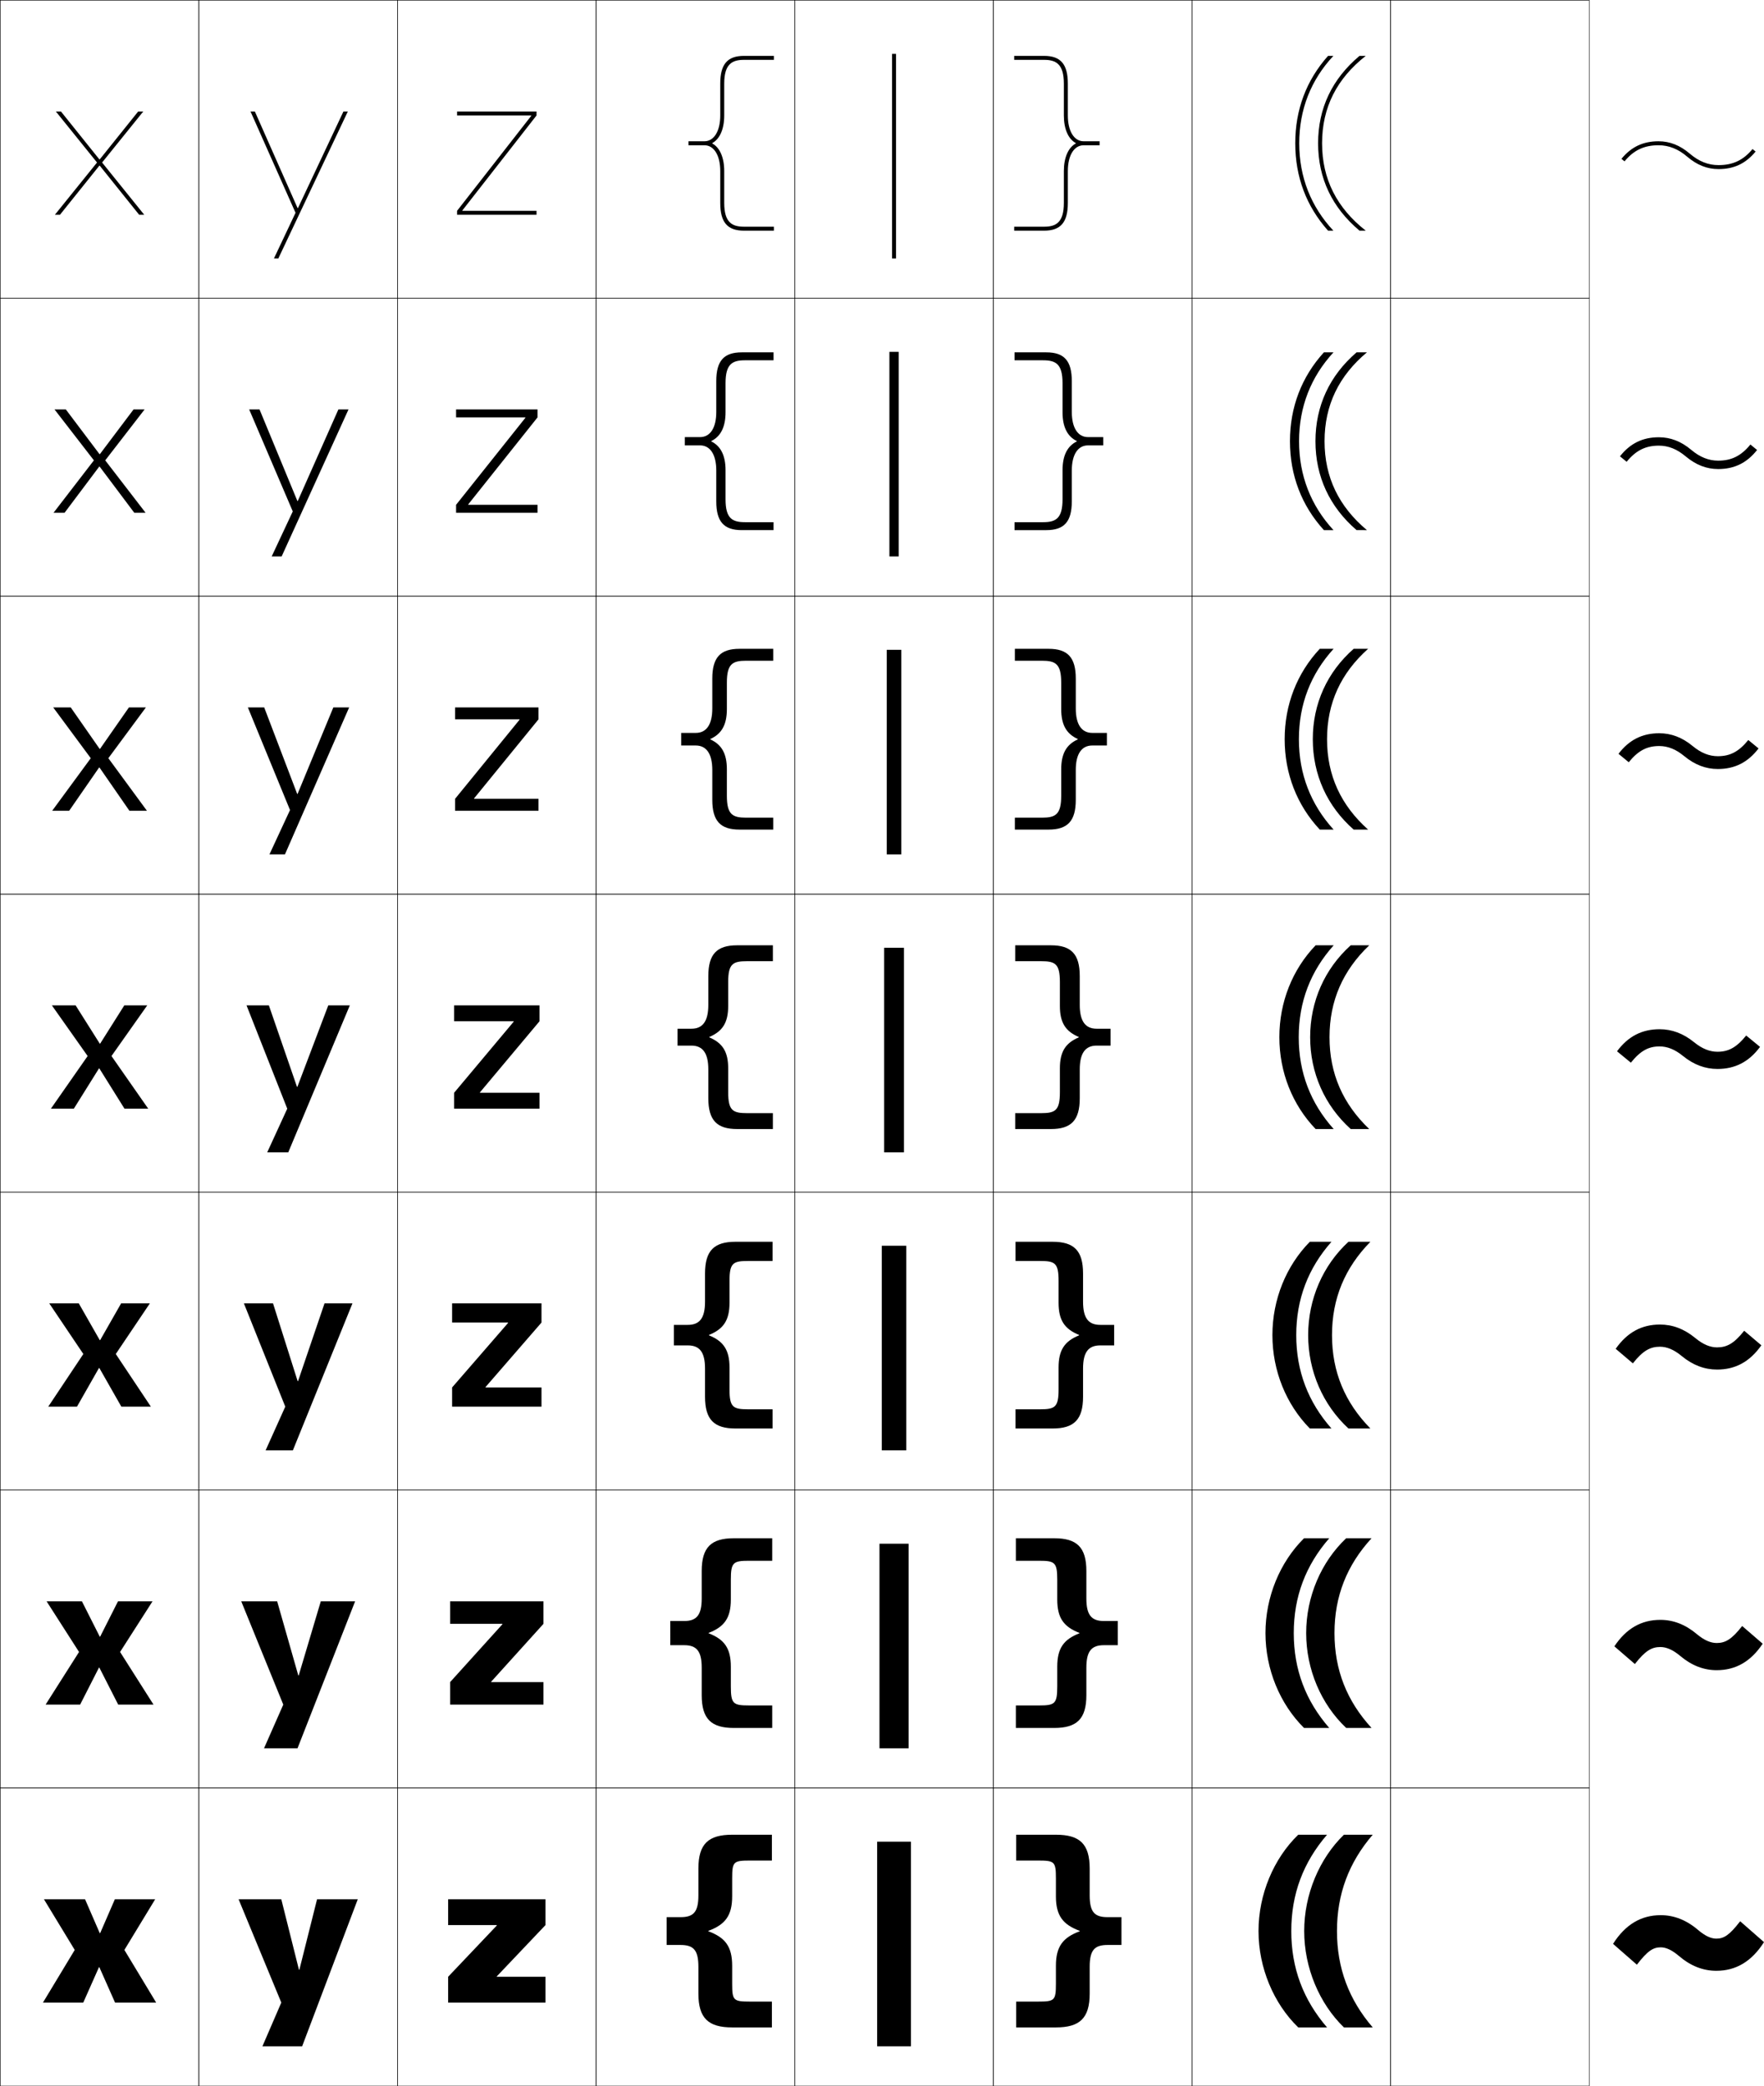 <?xml version="1.0" encoding="utf-8"?>
<!-- Generator: Adobe Illustrator 11 Build 225, SVG Export Plug-In . SVG Version: 6.0.0 Build 78)  -->
<!DOCTYPE svg PUBLIC "-//W3C//DTD SVG 1.0//EN"    "http://www.w3.org/TR/2001/REC-SVG-20010904/DTD/svg10.dtd">
<svg  xmlns="http://www.w3.org/2000/svg" xmlns:xlink="http://www.w3.org/1999/xlink" xmlns:a="http://ns.adobe.com/AdobeSVGViewerExtensions/3.0/"
	 width="888.125" height="1050.25" viewBox="0 0 888.125 1050.25" overflow="visible" enable-background="new 0 0 888.125 1050.25"
	 xml:space="preserve">
		<g id="レイヤー1">
			<g>
				<rect x="0.125" y="0.125" fill="none" stroke="#000000" stroke-width="0.25" width="100" height="150"/> 
				<rect x="100.125" y="0.125" fill="none" stroke="#000000" stroke-width="0.25" width="100" height="150"/> 
				<rect x="200.125" y="0.125" fill="none" stroke="#000000" stroke-width="0.25" width="100" height="150"/> 
				<rect x="300.125" y="0.125" fill="none" stroke="#000000" stroke-width="0.25" width="100" height="150"/> 
				<rect x="400.125" y="0.125" fill="none" stroke="#000000" stroke-width="0.25" width="100" height="150"/> 
				<rect x="500.125" y="0.125" fill="none" stroke="#000000" stroke-width="0.25" width="100" height="150"/> 
				<rect x="600.125" y="0.125" fill="none" stroke="#000000" stroke-width="0.25" width="100" height="150"/> 
				<rect x="0.125" y="150.125" fill="none" stroke="#000000" stroke-width="0.25" width="100" height="150"/> 
				<rect x="100.125" y="150.125" fill="none" stroke="#000000" stroke-width="0.25" width="100" height="150"/> 
				<rect x="200.125" y="150.125" fill="none" stroke="#000000" stroke-width="0.25" width="100" height="150"/> 
				<rect x="300.125" y="150.125" fill="none" stroke="#000000" stroke-width="0.25" width="100" height="150"/> 
				<rect x="400.125" y="150.125" fill="none" stroke="#000000" stroke-width="0.25" width="100" height="150"/> 
				<rect x="500.125" y="150.125" fill="none" stroke="#000000" stroke-width="0.25" width="100" height="150"/> 
				<rect x="600.125" y="150.125" fill="none" stroke="#000000" stroke-width="0.25" width="100" height="150"/> 
				<rect x="0.125" y="300.125" fill="none" stroke="#000000" stroke-width="0.25" width="100" height="150"/> 
				<rect x="100.125" y="300.125" fill="none" stroke="#000000" stroke-width="0.25" width="100" height="150"/> 
				<rect x="200.125" y="300.125" fill="none" stroke="#000000" stroke-width="0.25" width="100" height="150"/> 
				<rect x="300.125" y="300.125" fill="none" stroke="#000000" stroke-width="0.25" width="100" height="150"/> 
				<rect x="400.125" y="300.125" fill="none" stroke="#000000" stroke-width="0.25" width="100" height="150"/> 
				<rect x="500.125" y="300.125" fill="none" stroke="#000000" stroke-width="0.25" width="100" height="150"/> 
				<rect x="600.125" y="300.125" fill="none" stroke="#000000" stroke-width="0.25" width="100" height="150"/> 
				<rect x="0.125" y="450.125" fill="none" stroke="#000000" stroke-width="0.25" width="100" height="150"/> 
				<rect x="100.125" y="450.125" fill="none" stroke="#000000" stroke-width="0.25" width="100" height="150"/> 
				<rect x="200.125" y="450.125" fill="none" stroke="#000000" stroke-width="0.25" width="100" height="150"/> 
				<rect x="300.125" y="450.125" fill="none" stroke="#000000" stroke-width="0.25" width="100" height="150"/> 
				<rect x="400.125" y="450.125" fill="none" stroke="#000000" stroke-width="0.25" width="100" height="150"/> 
				<rect x="500.125" y="450.125" fill="none" stroke="#000000" stroke-width="0.25" width="100" height="150"/> 
				<rect x="600.125" y="450.125" fill="none" stroke="#000000" stroke-width="0.25" width="100" height="150"/> 
				<rect x="0.125" y="600.125" fill="none" stroke="#000000" stroke-width="0.25" width="100" height="150"/> 
				<rect x="100.125" y="600.125" fill="none" stroke="#000000" stroke-width="0.25" width="100" height="150"/> 
				<rect x="200.125" y="600.125" fill="none" stroke="#000000" stroke-width="0.25" width="100" height="150"/> 
				<rect x="300.125" y="600.125" fill="none" stroke="#000000" stroke-width="0.25" width="100" height="150"/> 
				<rect x="400.125" y="600.125" fill="none" stroke="#000000" stroke-width="0.25" width="100" height="150"/> 
				<rect x="500.125" y="600.125" fill="none" stroke="#000000" stroke-width="0.25" width="100" height="150"/> 
				<rect x="600.125" y="600.125" fill="none" stroke="#000000" stroke-width="0.25" width="100" height="150"/> 
				<rect x="0.125" y="750.125" fill="none" stroke="#000000" stroke-width="0.25" width="100" height="150"/> 
				<rect x="100.125" y="750.125" fill="none" stroke="#000000" stroke-width="0.25" width="100" height="150"/> 
				<rect x="200.125" y="750.125" fill="none" stroke="#000000" stroke-width="0.25" width="100" height="150"/> 
				<rect x="300.125" y="750.125" fill="none" stroke="#000000" stroke-width="0.25" width="100" height="150"/> 
				<rect x="400.125" y="750.125" fill="none" stroke="#000000" stroke-width="0.25" width="100" height="150"/> 
				<rect x="500.125" y="750.125" fill="none" stroke="#000000" stroke-width="0.25" width="100" height="150"/> 
				<rect x="600.125" y="750.125" fill="none" stroke="#000000" stroke-width="0.25" width="100" height="150"/> 
				<rect x="0.125" y="900.125" fill="none" stroke="#000000" stroke-width="0.25" width="100" height="150"/> 
				<rect x="100.125" y="900.125" fill="none" stroke="#000000" stroke-width="0.25" width="100" height="150"/> 
				<rect x="200.125" y="900.125" fill="none" stroke="#000000" stroke-width="0.25" width="100" height="150"/> 
				<rect x="300.125" y="900.125" fill="none" stroke="#000000" stroke-width="0.25" width="100" height="150"/> 
				<rect x="400.125" y="900.125" fill="none" stroke="#000000" stroke-width="0.25" width="100" height="150"/> 
				<rect x="500.125" y="900.125" fill="none" stroke="#000000" stroke-width="0.25" width="100" height="150"/> 
				<rect x="600.125" y="900.125" fill="none" stroke="#000000" stroke-width="0.25" width="100" height="150"/> 
				<rect x="700.125" y="0.125" fill="none" stroke="#000000" stroke-width="0.25" width="100" height="150"/> 
				<rect x="700.125" y="150.125" fill="none" stroke="#000000" stroke-width="0.25" width="100" height="150"/> 
				<rect x="700.125" y="300.125" fill="none" stroke="#000000" stroke-width="0.25" width="100" height="150"/> 
				<rect x="700.125" y="450.125" fill="none" stroke="#000000" stroke-width="0.25" width="100" height="150"/> 
				<rect x="700.125" y="600.125" fill="none" stroke="#000000" stroke-width="0.25" width="100" height="150"/> 
				<rect x="700.125" y="750.125" fill="none" stroke="#000000" stroke-width="0.25" width="100" height="150"/> 
				<rect x="700.125" y="900.125" fill="none" stroke="#000000" stroke-width="0.25" width="100" height="150"/> 
			</g>
			<g>
				<rect x="441.625" y="927.125" width="17" height="103"/> 
				<rect x="442.791" y="777.125" width="14.667" height="103"/> 
				<rect x="443.958" y="627.125" width="12.334" height="103"/> 
				<rect x="445.125" y="477.125" width="10" height="103"/> 
				<rect x="446.458" y="327.125" width="7.333" height="103"/> 
				<rect x="447.792" y="177.125" width="4.666" height="103"/> 
				<rect x="449.125" y="27.125" width="2" height="103"/> 
			</g>
			<g>
				<path d="M358.622,72.025C362.363,69.986,364.625,65.037,364.625,58.125v-16c0-9.959,3.998-12,10-12
					h15v-2h-15c-8.411,0-12,4.187-12,14v16c0,7.897-3.141,13-8,13h-8v2h8c4.859,0,8,5.103,8,13v16
					c0,9.813,3.589,14,12,14h15v-2h-15c-6.002,0-10-2.041-10-12v-16
					c0-6.912-2.262-11.861-6.003-13.9V72.025z"/>
				<path d="M344.792,220.042h7.667c5.138,0,8.167-4.676,8.167-12.667v-15.5
					c0-10.247,3.834-14.5,12.833-14.5h16v4H375.125
					c-6.394,0-9.833,1.793-9.833,11.5v14.667c0,7.427-2.45,12.171-7.169,14.483v0.2
					c4.719,2.312,7.169,7.055,7.169,14.483v14.667c0,9.708,3.439,11.5,9.833,11.5h14.333
					V266.875h-16c-8.999,0-12.833-4.254-12.833-14.5V236.875
					c0-7.992-3.029-12.667-8.167-12.667h-7.667V220.042z"/>
				<path d="M342.958,368.958h7.333c5.417,0,8.333-4.249,8.333-12.333v-15
					c0-10.681,4.08-15,13.667-15h17v6H375.625c-6.784,0-9.667,1.544-9.667,11v13.333
					c0,7.944-2.637,12.481-8.334,15.067v0.2c5.697,2.586,8.334,7.122,8.334,15.066
					V400.625c0,9.455,2.883,11,9.667,11h13.667v6h-17c-9.587,0-13.667-4.32-13.667-15v-15
					c0-8.086-2.917-12.333-8.333-12.333h-7.333V368.958z"/>
				<path d="M366.625,506.375c0,8.46-2.825,12.791-9.5,15.65v0.2
					c6.675,2.859,9.5,7.189,9.5,15.649v12c0,9.203,2.325,10.5,9.5,10.5h13v8h-18
					c-10.174,0-14.5-4.387-14.5-15.5v-14.5c0-8.18-2.805-12-8.5-12h-7v-8.5h7c5.695,0,8.5-3.822,8.5-12
					v-14.5c0-11.115,4.326-15.5,14.5-15.5h18v8h-13c-7.175,0-9.5,1.296-9.5,10.5V506.375z"/>
				<path d="M339.291,666.958h7c5.973,0,8.667-3.396,8.667-11.666V641.125
					c0-11.549,4.572-16,15.333-16h18.667v9.666H376.625c-7.566,0-9.334,1.048-9.334,10v11
					c0,8.884-3.05,13.278-10.333,16.233v0.201
					c7.283,2.955,10.333,7.349,10.333,16.232v11c0,8.952,1.768,10,9.334,10h12.333V719.125
					h-18.667c-10.761,0-15.333-4.452-15.333-16v-14.167
					c0-8.272-2.693-11.667-8.667-11.667h-7V666.958z"/>
				<path d="M337.458,816.042h7c6.251,0,8.833-2.969,8.833-11.334V790.875
					c0-11.982,4.818-16.5,16.166-16.5h19.334v11.333H377.125c-7.957,0-9.167,0.8-9.167,9.5
					v10c0,9.308-3.274,13.765-11.166,16.816v0.2
					c7.892,3.053,11.166,7.51,11.166,16.817v10c0,8.7,1.21,9.5,9.167,9.5h11.667
					V869.875h-19.334c-11.348,0-16.166-4.519-16.166-16.5v-13.833
					c0-8.366-2.582-11.334-8.833-11.334h-7V816.042z"/>
				<path d="M356.625,972.024c8.5-3.148,12-7.668,12-17.399v-9c0-8.449,0.652-9,9-9h11v-13h-20
					c-11.936,0-17,4.584-17,17v13.5c0,8.459-2.471,11-9,11h-7v14h7c6.529,0,9,2.541,9,11v13.5
					c0,12.416,5.064,17,17,17h20v-13h-11c-8.348,0-9-0.551-9-9v-9c0-9.731-3.5-14.252-12-17.4
					V972.024z"/>
			</g>
			<g>
				<path d="M541.628,72.025C537.887,69.986,535.625,65.037,535.625,58.125v-16c0-9.959-3.998-12-10-12
					h-15v-2h15c8.411,0,12,4.187,12,14v16c0,7.897,3.141,13,8,13h8v2h-8c-4.859,0-8,5.103-8,13v16
					c0,9.813-3.589,14-12,14h-15v-2h15c6.002,0,10-2.041,10-12v-16
					c0-6.912,2.262-11.861,6.003-13.9V72.025z"/>
				<path d="M555.458,220.042v4.167h-7.667c-5.138,0-8.166,4.675-8.166,12.667v15.5
					c0,10.247-3.835,14.5-12.834,14.5h-16v-4H525.125
					c6.393,0,9.833-1.792,9.833-11.5v-14.667c0-7.428,2.45-12.17,7.169-14.483
					v-0.2c-4.719-2.312-7.169-7.056-7.169-14.483v-14.667c0-9.707-3.44-11.5-9.833-11.5
					h-14.334V177.375h16c8.999,0,12.834,4.252,12.834,14.5V207.375
					c0,7.99,3.028,12.667,8.166,12.667H555.458z"/>
				<path d="M557.292,368.958v6.333h-7.334c-5.416,0-8.333,4.248-8.333,12.333v15
					c0,10.68-4.08,15-13.667,15h-17v-6H524.625c6.784,0,9.667-1.545,9.667-11v-13.333
					c0-7.944,2.637-12.48,8.334-15.066v-0.2
					c-5.697-2.586-8.334-7.123-8.334-15.067V343.625c0-9.456-2.883-11-9.667-11h-13.667v-6
					h17c9.587,0,13.667,4.319,13.667,15v15c0,8.084,2.917,12.333,8.333,12.333H557.292z"/>
				<path d="M533.625,506.375c0,8.46,2.825,12.791,9.5,15.65v0.2
					c-6.675,2.859-9.5,7.189-9.5,15.649v12c0,9.203-2.325,10.5-9.5,10.5h-13v8h18
					c10.174,0,14.5-4.387,14.5-15.5v-14.5c0-8.18,2.805-12,8.5-12h7v-8.5h-7c-5.695,0-8.5-3.822-8.5-12
					v-14.5c0-11.115-4.326-15.5-14.5-15.5h-18v8h13c7.175,0,9.5,1.296,9.5,10.5V506.375z"/>
				<path d="M560.958,666.958v10.333h-7c-5.973,0-8.667,3.395-8.667,11.667V703.125
					c0,11.548-4.571,16-15.333,16h-18.667v-9.667H523.625c7.565,0,9.333-1.048,9.333-10v-11
					c0-8.884,3.05-13.277,10.334-16.232v-0.201
					c-7.284-2.955-10.334-7.35-10.334-16.233v-11c0-8.952-1.768-10-9.333-10h-12.334
					V625.125h18.667c10.762,0,15.333,4.451,15.333,16v14.167
					c0,8.271,2.694,11.666,8.667,11.666H560.958z"/>
				<path d="M562.792,816.042v12.166h-7c-6.252,0-8.834,2.968-8.834,11.334V853.375
					c0,11.981-4.818,16.5-16.166,16.5h-19.334v-11.333H523.125c7.957,0,9.167-0.8,9.167-9.5
					v-10c0-9.308,3.274-13.765,11.166-16.817v-0.2
					c-7.892-3.052-11.166-7.509-11.166-16.816v-10c0-8.7-1.21-9.5-9.167-9.5h-11.667
					V774.375h19.334c11.348,0,16.166,4.518,16.166,16.5v13.833
					c0,8.365,2.582,11.334,8.834,11.334H562.792z"/>
				<path d="M543.625,972.024c-8.5-3.148-12-7.668-12-17.399v-9c0-8.449-0.652-9-9-9h-11v-13h20
					c11.936,0,17,4.584,17,17v13.5c0,8.459,2.471,11,9,11h7v14h-7c-6.529,0-9,2.541-9,11v13.5
					c0,12.416-5.064,17-17,17h-20v-13h11c8.348,0,9-0.551,9-9v-9c0-9.731,3.5-14.252,12-17.4
					V972.024z"/>
			</g>
			<g>
				<polygon points="50.025,990.32 57.925,1008.125 78.625,1008.125 62.625,981.625 78.125,956.125 
					57.825,956.125 50.425,973.176 50.225,973.176 42.825,956.125 22.125,956.125 37.625,981.625 
					21.625,1008.125 41.925,1008.125 49.825,990.32 "/>
				<polygon points="50.025,839.505 59.508,858.125 77.291,858.125 60.458,831.625 76.792,806.125 
					59.408,806.125 50.425,823.908 50.224,823.908 41.242,806.125 23.458,806.125 39.792,831.625 
					22.958,858.125 40.341,858.125 49.825,839.505 "/>
				<polygon points="50.025,688.69 61.092,708.125 75.958,708.125 58.292,681.625 75.458,656.125 
					60.992,656.125 50.425,674.642 50.225,674.642 39.659,656.125 24.792,656.125 41.958,681.625 
					24.292,708.125 38.758,708.125 49.825,688.69 "/>
				<polygon points="50.025,537.875 62.675,558.125 74.625,558.125 56.125,531.625 74.125,506.125 62.575,506.125 
					50.425,525.375 50.225,525.375 38.075,506.125 26.125,506.125 44.125,531.625 25.625,558.125 37.175,558.125 
					49.825,537.875 "/>
				<polygon points="35.611,356.125 26.791,356.125 45.698,381.688 26.292,408.125 
					34.845,408.125 49.892,386.384 50.091,386.384 65.138,408.125 73.958,408.125 
					54.551,381.688 73.458,356.125 64.905,356.125 50.358,376.993 50.158,376.993 "/>
				<polygon points="33.148,206.125 27.458,206.125 47.271,231.751 26.958,258.125 32.515,258.125 
					49.958,234.893 50.159,234.893 67.602,258.125 73.292,258.125 52.979,231.751 
					72.792,206.125 67.235,206.125 50.292,228.61 50.091,228.61 "/>
				<polygon points="50.225,83.402 70.065,108.125 72.625,108.125 51.405,81.815 72.125,56.125 
					69.565,56.125 50.225,80.228 50.025,80.228 30.685,56.125 28.125,56.125 48.845,81.815 
					27.625,108.125 30.185,108.125 50.025,83.402 "/>
			</g>
			<g>
				<polygon points="250.125,995.125 274.625,995.125 274.625,1008.125 225.625,1008.125 225.625,995.125 250.125,969.325 
					250.125,969.125 225.625,969.125 225.625,956.125 274.625,956.125 274.625,969.125 250.125,994.925 "/>
				<polygon points="247.292,846.791 273.625,846.791 273.625,858.125 226.625,858.125 226.625,846.791 
					252.958,817.658 252.958,817.458 226.625,817.458 226.625,806.125 273.625,806.125 
					273.625,817.458 247.292,846.592 "/>
				<polygon points="244.458,698.458 272.625,698.458 272.625,708.125 227.625,708.125 227.625,698.458 
					255.792,665.992 255.792,665.792 227.625,665.792 227.625,656.125 272.625,656.125 272.625,665.792 
					244.458,698.258 "/>
				<polygon points="228.625,506.125 271.625,506.125 271.625,514.125 241.625,549.925 241.625,550.125 271.625,550.125 
					271.625,558.125 228.625,558.125 228.625,550.125 258.625,514.325 258.625,514.125 228.625,514.125 "/>
				<polygon points="229.125,356.125 271.125,356.125 271.125,362.125 238.682,401.924 238.682,402.125 
					271.125,402.125 271.125,408.125 229.125,408.125 229.125,402.125 261.568,362.325 261.568,362.125 
					229.125,362.125 "/>
				<polygon points="229.625,206.125 270.625,206.125 270.625,210.125 235.738,253.925 235.738,254.125 
					270.625,254.125 270.625,258.125 229.625,258.125 229.625,254.125 264.512,210.325 264.512,210.125 
					229.625,210.125 "/>
				<polygon points="267.455,58.325 230.125,106.125 230.125,108.125 270.125,108.125 270.125,106.125 232.795,106.125 
					232.795,105.925 270.125,58.125 270.125,56.125 230.125,56.125 230.125,58.125 267.455,58.125 "/>
			</g>
			<g>
				<path d="M845.325,984.688c5.937,5.061,12.188,7.438,18.801,7.438
					c9.797,0,17.765-4.633,23.999-14.438l-12-10.5c-5.39,7.012-8.202,8.75-11.999,8.75
					c-2.578,0-5.543-1.256-9.202-4.375c-5.935-5.061-12.188-7.438-18.8-7.438
					c-9.797,0-17.765,4.633-23.999,14.438l12,10.5c5.391-7.012,8.203-8.75,11.999-8.75
					C838.7,980.312,841.666,981.568,845.325,984.688z"/>
				<path d="M845.995,833.655c5.772,4.848,11.851,7.136,18.323,7.136
					c9.477,0,17.114-4.271,23.14-13.327l-10.323-8.911
					c-5.229,6.707-8.46,8.561-12.816,8.561c-3.009,0-6.264-1.334-10.065-4.52
					c-5.771-4.848-11.85-7.136-18.321-7.136c-9.477,0-17.114,4.272-23.141,13.327
					l10.323,8.911c5.229-6.707,8.461-8.56,12.817-8.56
					C838.938,829.137,842.194,830.47,845.995,833.655z"/>
				<path d="M846.666,682.623c5.608,4.636,11.513,6.835,17.846,6.835
					c9.156,0,16.463-3.911,22.28-12.217l-8.646-7.322
					c-5.067,6.402-8.718,8.369-13.634,8.369c-3.44,0-6.984-1.41-10.929-4.662
					c-5.606-4.635-11.513-6.834-17.844-6.834c-9.156,0-16.464,3.911-22.281,12.217
					l8.646,7.322c5.067-6.402,8.719-8.369,13.635-8.369
					C839.178,677.962,842.723,679.372,846.666,682.623z"/>
				<path d="M835.547,526.786c3.87,0,7.704,1.487,11.789,4.805
					c5.444,4.423,11.175,6.534,17.368,6.534c8.836,0,15.812-3.551,21.421-11.106
					l-6.97-5.733c-4.905,6.098-8.975,8.179-14.451,8.179
					c-3.871,0-7.705-1.487-11.791-4.807c-5.443-4.421-11.175-6.532-17.366-6.532
					c-8.836,0-15.813,3.551-21.422,11.106l6.969,5.733
					C826,528.867,830.071,526.786,835.547,526.786z"/>
				<path d="M835.37,375.565c4.313,0,8.445,1.62,12.678,5.123
					c5.266,4.348,10.805,6.437,16.832,6.437c8.486,0,15.114-3.303,20.502-10.35
					l-5.162-4.245c-4.803,5.934-9.275,8.154-15.34,8.154
					c-4.313,0-8.446-1.619-12.68-5.124c-5.265-4.347-10.804-6.435-16.83-6.435
					c-8.486,0-15.115,3.303-20.502,10.35l5.161,4.245
					C824.832,377.786,829.307,375.565,835.37,375.565z"/>
				<path d="M835.194,224.345c4.756,0,9.187,1.752,13.566,5.441
					c5.087,4.274,10.434,6.338,16.295,6.338c8.138,0,14.417-3.055,19.583-9.593
					l-3.354-2.757c-4.699,5.769-9.575,8.129-16.229,8.129
					c-4.756,0-9.187-1.751-13.568-5.442c-5.085-4.273-10.432-6.338-16.293-6.338
					c-8.138,0-14.417,3.055-19.583,9.593l3.354,2.757
					C823.665,226.706,828.542,224.345,835.194,224.345z"/>
				<g>
					<path d="M816.354,79.961l1.547,1.269c4.597-5.605,9.876-8.105,17.116-8.105
						c5.199,0,9.928,1.884,14.456,5.76c4.908,4.199,10.062,6.24,15.758,6.24
						c7.788,0,13.719-2.808,18.664-8.836l-1.547-1.269
						C877.752,80.625,872.473,83.125,865.231,83.125c-5.198,0-9.927-1.884-14.457-5.76
						c-4.906-4.199-10.061-6.24-15.757-6.24
						C827.229,71.125,821.3,73.933,816.354,79.961z"/>
				</g>
			</g>
			<g>
				<polygon points="150.524,991.625 141.625,956.125 120.125,956.125 141.625,1008.125 132.125,1030.125 152.125,1030.125 
					180.125,956.125 159.625,956.125 150.725,991.625 "/>
				<polygon points="150.191,843.458 139.541,806.125 121.458,806.125 142.625,858.125 132.925,880.125 
					149.791,880.125 178.792,806.125 161.508,806.125 150.391,843.458 "/>
				<polygon points="149.858,695.292 137.458,656.125 122.792,656.125 143.625,708.125 133.726,730.125 
					147.458,730.125 177.458,656.125 163.392,656.125 150.058,695.292 "/>
				<polygon points="149.524,547.125 135.375,506.125 124.125,506.125 144.625,558.125 134.525,580.125 145.125,580.125 
					176.125,506.125 165.275,506.125 149.725,547.125 "/>
				<polygon points="133.021,356.125 124.792,356.125 146.013,407.791 135.654,430.125 
					143.458,430.125 175.791,356.125 167.821,356.125 149.823,399.663 149.623,399.663 "/>
				<polygon points="130.668,206.125 125.458,206.125 147.402,257.458 136.784,280.125 141.792,280.125 
					175.458,206.125 170.367,206.125 149.921,252.201 149.721,252.201 "/>
				<polygon points="149.819,104.739 128.314,56.125 126.125,56.125 148.791,107.125 137.913,130.125 
					140.125,130.125 175.125,56.125 172.913,56.125 150.02,104.739 "/>
			</g>
			<g>
				<g>
					<path d="M654.125,72.125c0,16.999,5.909,31.947,17.198,44h-2.685
						C657.689,103.822,652.125,89.034,652.125,72.125s5.564-31.697,16.514-44h2.685
						C660.034,40.178,654.125,55.126,654.125,72.125z"/>
					<path d="M684.479,116.125C670.65,104.51,663.625,89.725,663.625,72.125s7.025-32.385,20.854-44
						H687.625c-14.497,11.362-22,25.911-22,44s7.503,32.638,22,44H684.479z"/>
				</g>
				<g>
					<path d="M654.042,222.125c0,17.279,5.925,32.382,17.331,44.75h-4.82
						c-11.193-12.257-17.095-27.589-17.095-44.75
						c0-17.161,5.901-32.493,17.095-44.75h4.82
						C659.967,189.743,654.042,204.846,654.042,222.125z"/>
					<path d="M683.004,266.875c-13.594-11.684-20.713-27.013-20.713-44.75
						c0-17.737,7.119-33.066,20.713-44.75h5.204
						C674.128,189.167,666.875,203.938,666.875,222.125c0,18.188,7.253,32.958,21.333,44.75
						H683.004z"/>
				</g>
				<g>
					<path d="M653.958,372.125c0,17.559,5.942,32.816,17.466,45.5h-6.956
						c-11.438-12.211-17.676-28.086-17.676-45.5s6.238-33.289,17.676-45.5h6.956
						C659.9,339.31,653.958,354.566,653.958,372.125z"/>
					<path d="M681.528,417.625c-13.357-11.753-20.57-27.625-20.57-45.5
						s7.213-33.748,20.57-45.5h7.264C675.129,338.849,668.125,353.839,668.125,372.125
						s7.004,33.276,20.667,45.5H681.528z"/>
				</g>
				<g>
					<path d="M653.875,522.125c0,17.839,5.958,33.25,17.6,46.25h-9.093
						C650.701,556.21,644.125,539.791,644.125,522.125s6.576-34.085,18.257-46.25h9.093
						C659.833,488.875,653.875,504.286,653.875,522.125z"/>
					<path d="M680.053,568.375C666.932,556.554,659.625,540.137,659.625,522.125
						s7.307-34.429,20.428-46.25H689.375c-13.245,12.654-20,27.866-20,46.25s6.755,33.596,20,46.25
						H680.053z"/>
				</g>
				<g>
					<path d="M652.625,672.125c0,18.118,5.974,33.685,17.733,47h-10.896
						c-11.925-12.119-18.838-29.082-18.838-47c0-17.919,6.913-34.881,18.838-47h10.896
						C658.599,638.44,652.625,654.006,652.625,672.125z"/>
					<path d="M678.91,719.125c-12.885-11.891-20.285-28.852-20.285-47
						c0-18.149,7.4-35.11,20.285-47h11.048c-12.827,13.085-19.333,28.518-19.333,47
						c0,18.481,6.506,33.915,19.333,47H678.91z"/>
				</g>
				<g>
					<path d="M651.375,822.125c0,18.398,5.99,34.118,17.866,47.75h-12.697
						C644.376,857.802,637.125,840.296,637.125,822.125s7.251-35.677,19.419-47.75h12.697
						C657.365,788.007,651.375,803.727,651.375,822.125z"/>
					<path d="M677.768,869.875C665.12,857.916,657.625,840.411,657.625,822.125
						s7.495-35.791,20.143-47.75h12.774C678.131,787.892,671.875,803.545,671.875,822.125
						s6.256,34.233,18.667,47.75H677.768z"/>
				</g>
				<g>
					<path d="M650.125,972.125c0,18.679,6.007,34.553,18,48.5h-14.5c-12.411-12.027-20-30.076-20-48.5
						s7.589-36.473,20-48.5h14.5C656.132,937.572,650.125,953.446,650.125,972.125z"/>
					<path d="M673.125,972.125c0,18.679,6.007,34.553,18,48.5h-14.5c-12.411-12.027-20-30.076-20-48.5
						s7.589-36.473,20-48.5h14.5C679.132,937.572,673.125,953.446,673.125,972.125z"/>
				</g>
			</g>
		</g>
	</svg>
